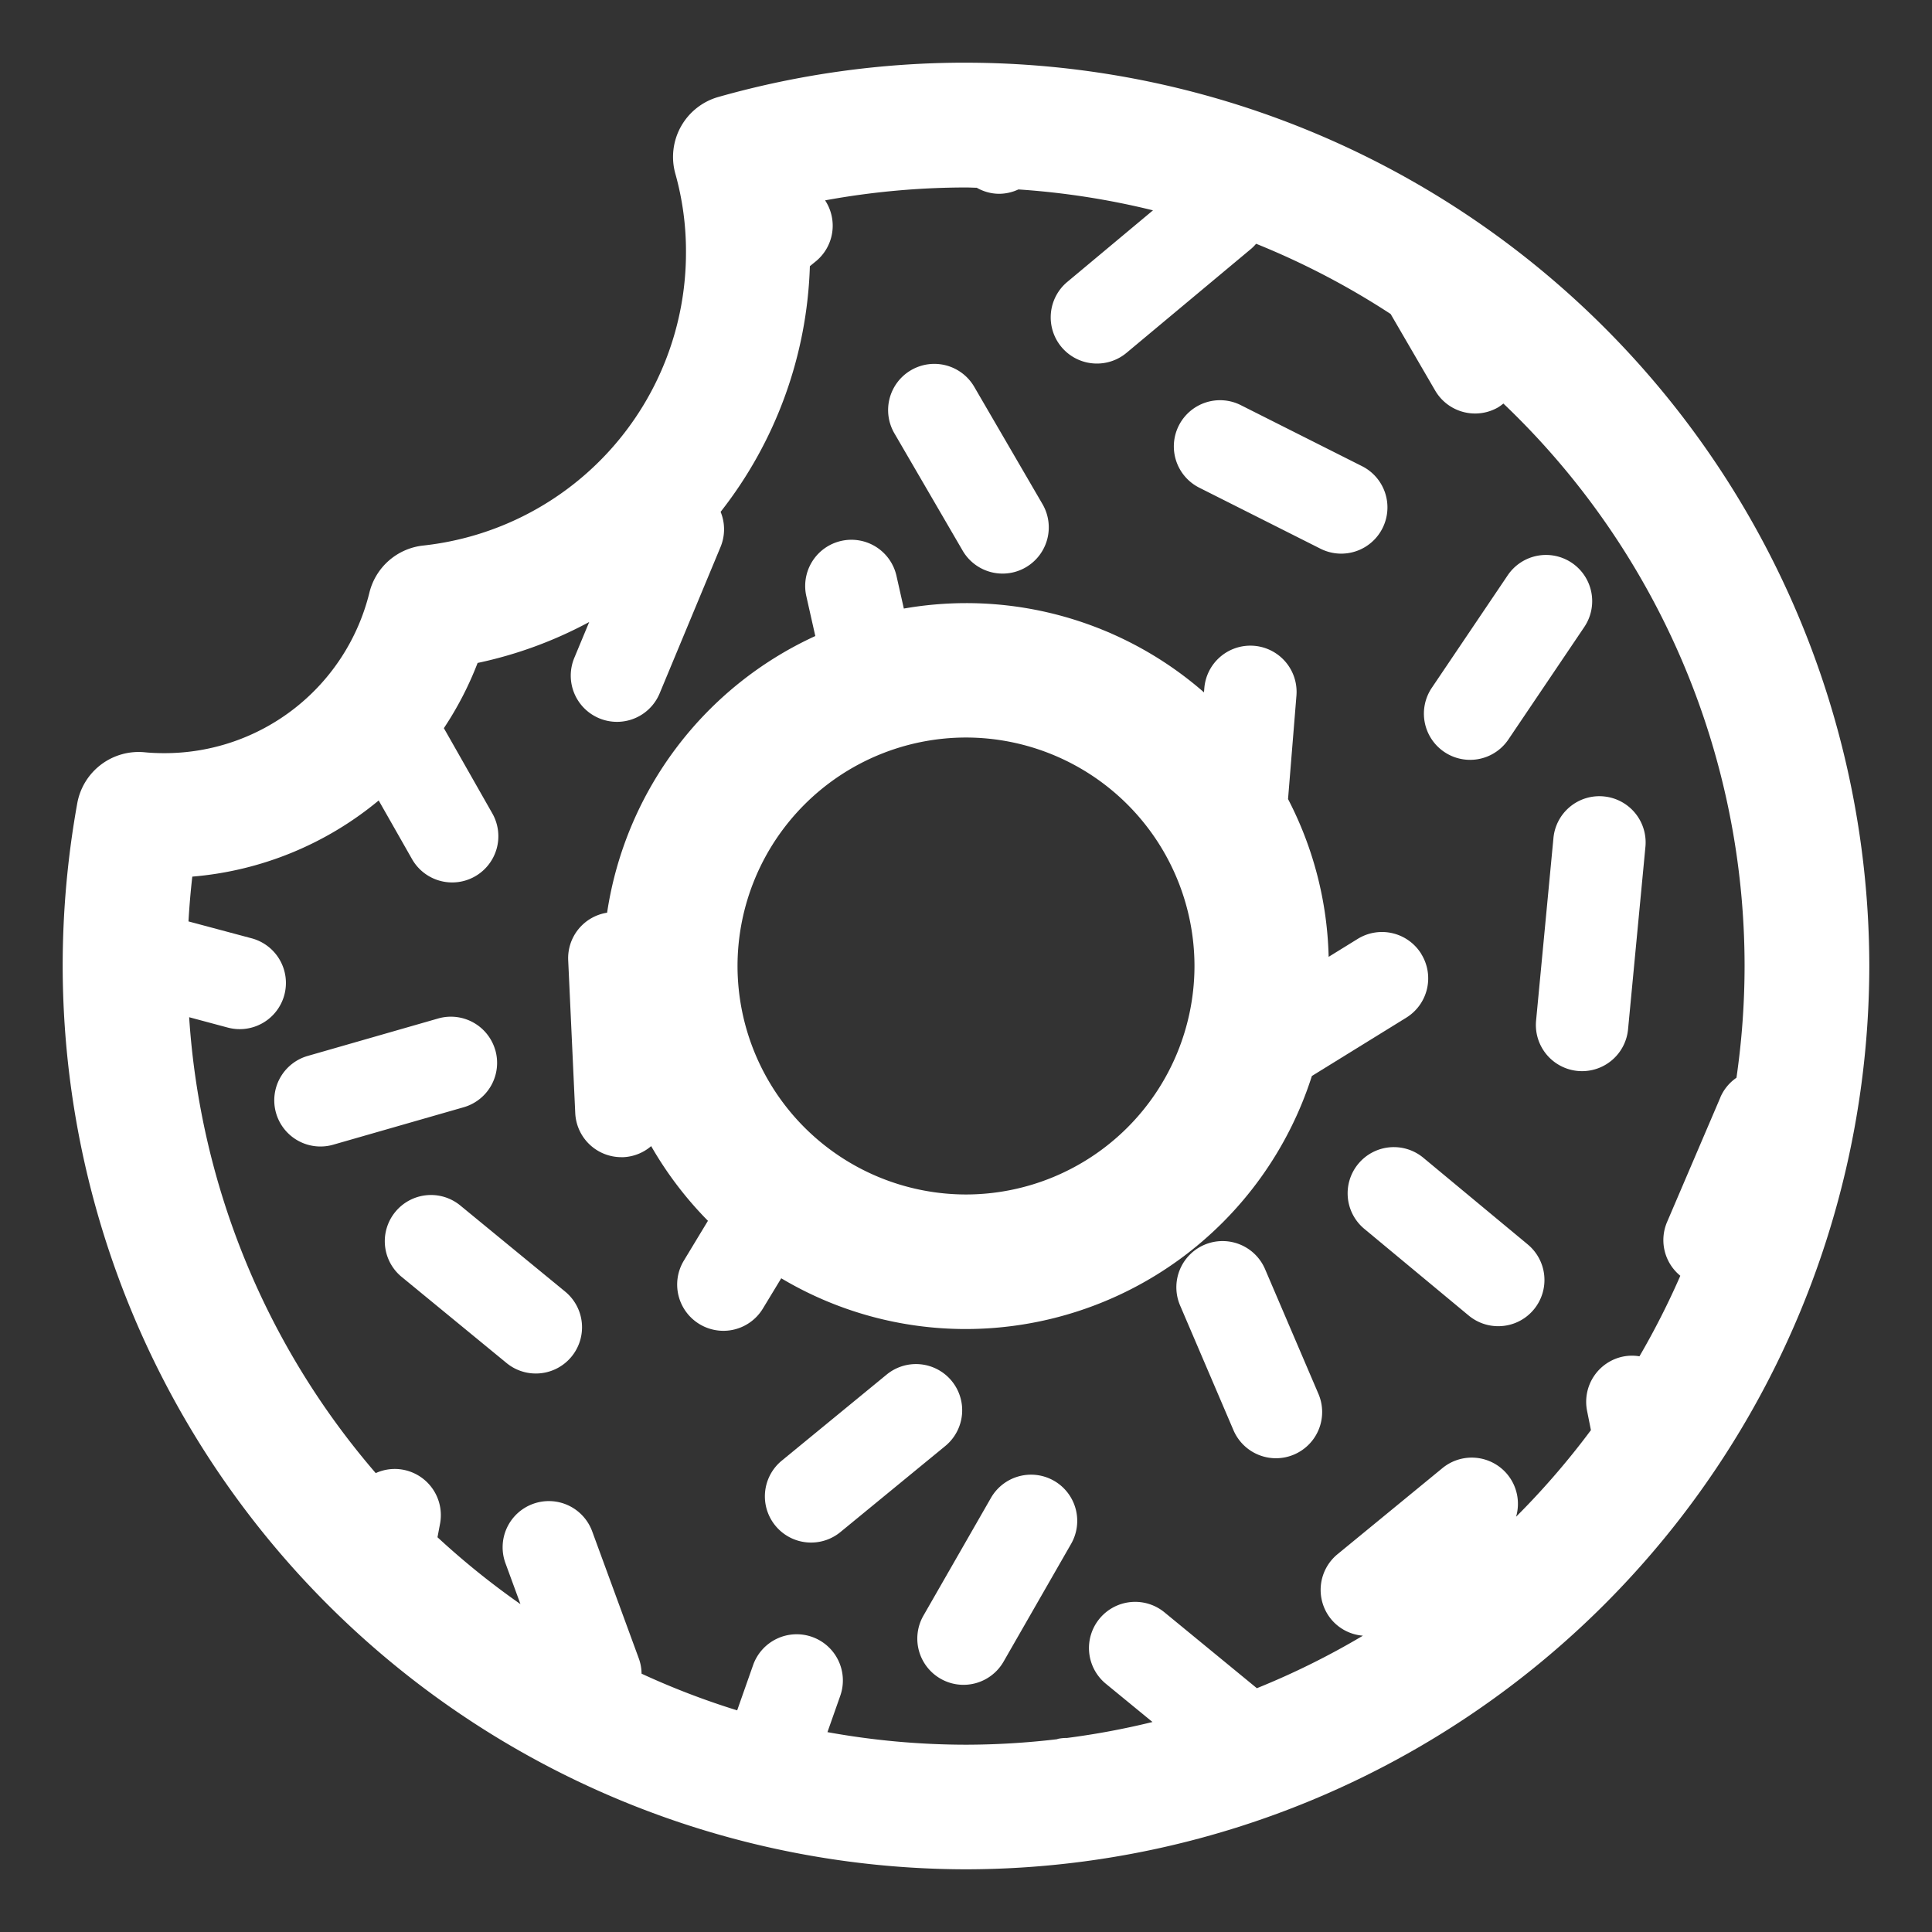 <svg xmlns="http://www.w3.org/2000/svg" xmlns:xlink="http://www.w3.org/1999/xlink" width="115" height="115" viewBox="0 0 115 115">
  <rect x="0" y="0" width="115" height="115" fill="#333333" stroke="none"/>
  <defs>
    <clipPath id="clip-path">
      <rect id="Rectangle_6" data-name="Rectangle 6" width="115" height="115" transform="translate(7084 -135)" fill="#fff"/>
    </clipPath>
  </defs>
  <g id="Group_15" data-name="Group 15" transform="translate(-7084 135)">
    <g id="Group_14" data-name="Group 14">
      <g id="Group_13" data-name="Group 13" clip-path="url(#clip-path)">
        <g id="Group_12" data-name="Group 12">
          <g id="Group_11" data-name="Group 11" clip-path="url(#clip-path)">
            <path id="Path_15" data-name="Path 15" d="M7141.5-131.269a53.875,53.875,0,0,0-14.744,2.042,3.709,3.709,0,0,0-2.554,4.577,17.06,17.06,0,0,1,.63,4.649,17.535,17.535,0,0,1-15.643,17.474,3.708,3.708,0,0,0-3.2,2.8,12.552,12.552,0,0,1-12.22,9.558c-.421,0-.808-.018-1.149-.052a3.713,3.713,0,0,0-4.02,3.03,54.56,54.56,0,0,0-.869,9.689A53.829,53.829,0,0,0,7141.5-23.732,53.829,53.829,0,0,0,7195.268-77.5a53.829,53.829,0,0,0-53.768-53.768m44.908,61.58-3.178,7.427a2.74,2.74,0,0,0,.789,3.2,46.412,46.412,0,0,1-2.433,4.794,2.7,2.7,0,0,0-.961.012,2.749,2.749,0,0,0-2.156,3.236l.229,1.146a46.789,46.789,0,0,1-4.455,5.155,2.751,2.751,0,0,0-.513-2.514,2.75,2.75,0,0,0-3.87-.381l-6.244,5.124a2.749,2.749,0,0,0-.382,3.87,2.73,2.73,0,0,0,1.892.981,46.3,46.3,0,0,1-6.312,3.127l-5.5-4.516a2.749,2.749,0,0,0-3.87.381,2.75,2.75,0,0,0,.382,3.871L7152.6-32.5a46.083,46.083,0,0,1-5.086.95,2.631,2.631,0,0,0-.5.044c-.038.007-.072.024-.109.033a46.635,46.635,0,0,1-5.407.325,46.4,46.4,0,0,1-8.245-.749l.762-2.162a2.749,2.749,0,0,0-1.68-3.507,2.751,2.751,0,0,0-3.508,1.68l-.948,2.693a46,46,0,0,1-5.691-2.184,2.683,2.683,0,0,0-.156-.885l-2.782-7.584a2.749,2.749,0,0,0-3.529-1.635,2.749,2.749,0,0,0-1.634,3.529l.893,2.436a46.747,46.747,0,0,1-4.939-3.981l.152-.806A2.749,2.749,0,0,0,7108-47.515a2.729,2.729,0,0,0-1.635.2,46.139,46.139,0,0,1-11.106-27.136l2.3.617a2.779,2.779,0,0,0,.712.093,2.75,2.75,0,0,0,2.655-2.04,2.751,2.751,0,0,0-1.946-3.367l-3.761-1.006q.076-1.333.227-2.666a19.946,19.946,0,0,0,11.095-4.533l1.983,3.487a2.747,2.747,0,0,0,2.393,1.392,2.734,2.734,0,0,0,1.356-.359,2.751,2.751,0,0,0,1.032-3.75l-2.884-5.074a19.884,19.884,0,0,0,2.008-3.882,24.816,24.816,0,0,0,6.643-2.436l-.886,2.131a2.751,2.751,0,0,0,1.483,3.6,2.752,2.752,0,0,0,1.055.211,2.749,2.749,0,0,0,2.54-1.694l3.624-8.712a2.741,2.741,0,0,0,.006-2.094,24.911,24.911,0,0,0,5.313-14.623l.368-.3a2.74,2.74,0,0,0,.538-3.618,46.827,46.827,0,0,1,8.382-.767c.217,0,.431.014.647.017a2.738,2.738,0,0,0,.9.323,2.751,2.751,0,0,0,.44.036,2.72,2.72,0,0,0,1.136-.259,46.261,46.261,0,0,1,8.012,1.244l-5.1,4.26a2.75,2.75,0,0,0-.349,3.873,2.747,2.747,0,0,0,2.113.987,2.739,2.739,0,0,0,1.761-.638l7.44-6.211a2.775,2.775,0,0,0,.274-.281,46.323,46.323,0,0,1,8.007,4.18l2.65,4.556a2.748,2.748,0,0,0,2.38,1.367,2.736,2.736,0,0,0,1.38-.373,2.728,2.728,0,0,0,.3-.22,46.209,46.209,0,0,1,14.358,33.49,46.487,46.487,0,0,1-.483,6.642,2.725,2.725,0,0,0-.961,1.17" fill="#fff"/>
            <path id="Path_16" data-name="Path 16" d="M7111.4-63.243a2.747,2.747,0,0,0-3.87.38,2.748,2.748,0,0,0,.38,3.87l6.24,5.124a2.734,2.734,0,0,0,1.744.625,2.743,2.743,0,0,0,2.126-1.005,2.749,2.749,0,0,0-.38-3.87Z" fill="#fff"/>
            <path id="Path_17" data-name="Path 17" d="M7113.481-72.492a2.75,2.75,0,0,0-3.4-1.884l-7.765,2.229a2.75,2.75,0,0,0-1.884,3.4,2.75,2.75,0,0,0,2.642,1.991,2.739,2.739,0,0,0,.76-.107l7.765-2.229a2.749,2.749,0,0,0,1.884-3.4" fill="#fff"/>
            <path id="Path_18" data-name="Path 18" d="M7159.3-59.459a2.751,2.751,0,0,0-3.61-1.446,2.75,2.75,0,0,0-1.447,3.61l3.178,7.427a2.751,2.751,0,0,0,2.529,1.668,2.736,2.736,0,0,0,1.081-.222,2.75,2.75,0,0,0,1.447-3.61Z" fill="#fff"/>
            <path id="Path_19" data-name="Path 19" d="M7179.467-87.594a2.745,2.745,0,0,0-3,2.478l-1.033,10.863a2.749,2.749,0,0,0,2.476,3q.133.012.264.012a2.75,2.75,0,0,0,2.734-2.49l1.034-10.863a2.75,2.75,0,0,0-2.477-3" fill="#fff"/>
            <path id="Path_20" data-name="Path 20" d="M7146.739-46.858a2.752,2.752,0,0,0-3.754,1.018l-4.019,7.008a2.751,2.751,0,0,0,1.018,3.754,2.739,2.739,0,0,0,1.365.365,2.751,2.751,0,0,0,2.388-1.382l4.02-7.009a2.751,2.751,0,0,0-1.018-3.754" fill="#fff"/>
            <path id="Path_21" data-name="Path 21" d="M7168.724-66.084a2.749,2.749,0,0,0-3.873.359,2.749,2.749,0,0,0,.359,3.872l6.214,5.16a2.75,2.75,0,0,0,1.755.633,2.743,2.743,0,0,0,2.119-.993,2.75,2.75,0,0,0-.36-3.872Z" fill="#fff"/>
            <path id="Path_22" data-name="Path 22" d="M7141.3-102.225a2.75,2.75,0,0,0,2.38,1.367,2.738,2.738,0,0,0,1.38-.373,2.751,2.751,0,0,0,.994-3.761l-4.063-6.982a2.749,2.749,0,0,0-3.76-.993,2.75,2.75,0,0,0-.994,3.76Z" fill="#fff"/>
            <path id="Path_23" data-name="Path 23" d="M7155.385-105.971l7.215,3.632a2.742,2.742,0,0,0,1.234.294,2.749,2.749,0,0,0,2.458-1.515,2.748,2.748,0,0,0-1.219-3.692l-7.215-3.632a2.749,2.749,0,0,0-3.693,1.221,2.75,2.75,0,0,0,1.22,3.692" fill="#fff"/>
            <path id="Path_24" data-name="Path 24" d="M7140.649-52.8a2.751,2.751,0,0,0-3.871-.381l-6.244,5.124a2.75,2.75,0,0,0-.381,3.87,2.743,2.743,0,0,0,2.127,1.006,2.746,2.746,0,0,0,1.744-.624l6.244-5.124a2.752,2.752,0,0,0,.381-3.871" fill="#fff"/>
            <path id="Path_25" data-name="Path 25" d="M7169.968-90.242a2.748,2.748,0,0,0,1.535.471,2.745,2.745,0,0,0,2.282-1.213l4.518-6.695a2.751,2.751,0,0,0-.741-3.818,2.75,2.75,0,0,0-3.818.742l-4.517,6.695a2.75,2.75,0,0,0,.741,3.818" fill="#fff"/>
            <path id="Path_26" data-name="Path 26" d="M7168.6-78.219a2.75,2.75,0,0,0-3.785-.894l-1.729,1.068a21.448,21.448,0,0,0-2.417-9.392l.5-6.159a2.751,2.751,0,0,0-2.52-2.963,2.75,2.75,0,0,0-2.963,2.519l-.02.252A21.508,21.508,0,0,0,7141.5-99.1a21.607,21.607,0,0,0-3.7.324l-.439-1.948a2.748,2.748,0,0,0-3.287-2.079,2.75,2.75,0,0,0-2.079,3.287l.535,2.375a21.655,21.655,0,0,0-12.393,16.468,2.741,2.741,0,0,0-2.316,2.829l.42,9.1a2.748,2.748,0,0,0,2.745,2.623l.129,0a2.721,2.721,0,0,0,1.645-.658,21.717,21.717,0,0,0,3.379,4.446l-1.434,2.371a2.751,2.751,0,0,0,.929,3.777,2.75,2.75,0,0,0,1.421.4,2.749,2.749,0,0,0,2.356-1.327l1.091-1.8a21.456,21.456,0,0,0,11,3.021,21.639,21.639,0,0,0,20.586-15.062l5.62-3.472a2.751,2.751,0,0,0,.894-3.785M7141.5-63.9a13.616,13.616,0,0,1-13.6-13.6,13.614,13.614,0,0,1,13.6-13.6,13.615,13.615,0,0,1,13.6,13.6,13.616,13.616,0,0,1-13.6,13.6" fill="#fff"/>
          </g>
        </g>
      </g>
    </g>
  </g>
</svg>
